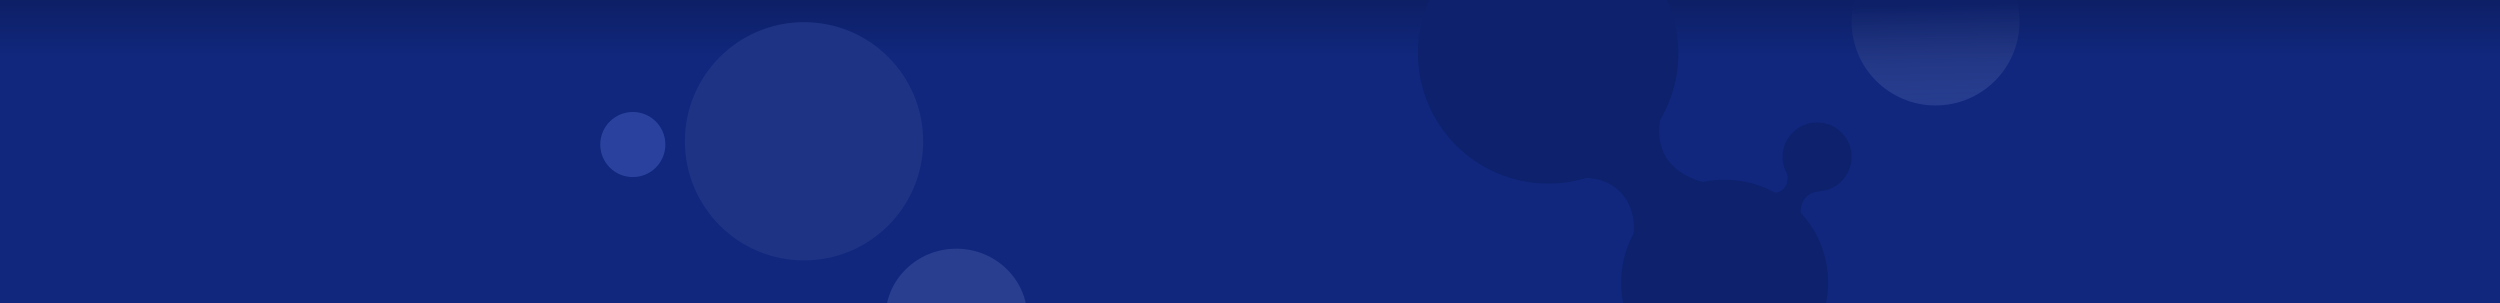 <svg width="1920" height="233" viewBox="0 0 1920 233" fill="none" xmlns="http://www.w3.org/2000/svg">
<g clip-path="url(#clip0)" filter="url(#filter0_b)">
<rect width="1920" height="233" fill="url(#paint0_linear)"/>
<circle cx="617.5" cy="108.5" r="91.5" fill="#1E3383"/>
<circle cx="486" cy="111" r="25" fill="#2A429E"/>
<ellipse cx="734.5" cy="244" rx="54.5" ry="53" fill="#293E8F"/>
<circle cx="1189" cy="41" r="100" fill="#0D216D"/>
<ellipse cx="1324.5" cy="217" rx="79.5" ry="79" fill="#0D216D"/>
<circle cx="1395.5" cy="120.5" r="26.5" fill="#0D216D"/>
<circle cx="1486.5" cy="16.5" r="64.5" fill="url(#paint1_linear)"/>
<path d="M1308.5 140C1273.54 130.385 1272 105.5 1275.64 89L1218 136.622C1249.36 138.131 1256.67 165.107 1254.5 179.5L1308.5 140Z" fill="#0D216D"/>
<path d="M1363 148C1372.6 147.2 1373.5 138 1372.5 133.5L1396.5 147C1384.1 148.6 1382.33 159.333 1383 164.5L1363 148Z" fill="#0D216D"/>
</g>
<defs>
<filter id="filter0_b" x="-20" y="-20" width="1960" height="273" filterUnits="userSpaceOnUse" color-interpolation-filters="sRGB">
<feFlood flood-opacity="0" result="BackgroundImageFix"/>
<feGaussianBlur in="BackgroundImage" stdDeviation="10"/>
<feComposite in2="SourceAlpha" operator="in" result="effect1_backgroundBlur"/>
<feBlend mode="normal" in="SourceGraphic" in2="effect1_backgroundBlur" result="shape"/>
</filter>
<linearGradient id="paint0_linear" x1="960" y1="0" x2="960" y2="233" gradientUnits="userSpaceOnUse">
<stop stop-color="#0D1F65"/>
<stop offset="0.188" stop-color="#10277D"/>
</linearGradient>
<linearGradient id="paint1_linear" x1="1484" y1="3.5" x2="1487" y2="141.5" gradientUnits="userSpaceOnUse">
<stop stop-color="#0D2068"/>
<stop offset="1" stop-color="#6C81D1" stop-opacity="0"/>
</linearGradient>
<clipPath id="clip0">
<rect width="1920" height="233" fill="white"/>
</clipPath>
</defs>
</svg>
